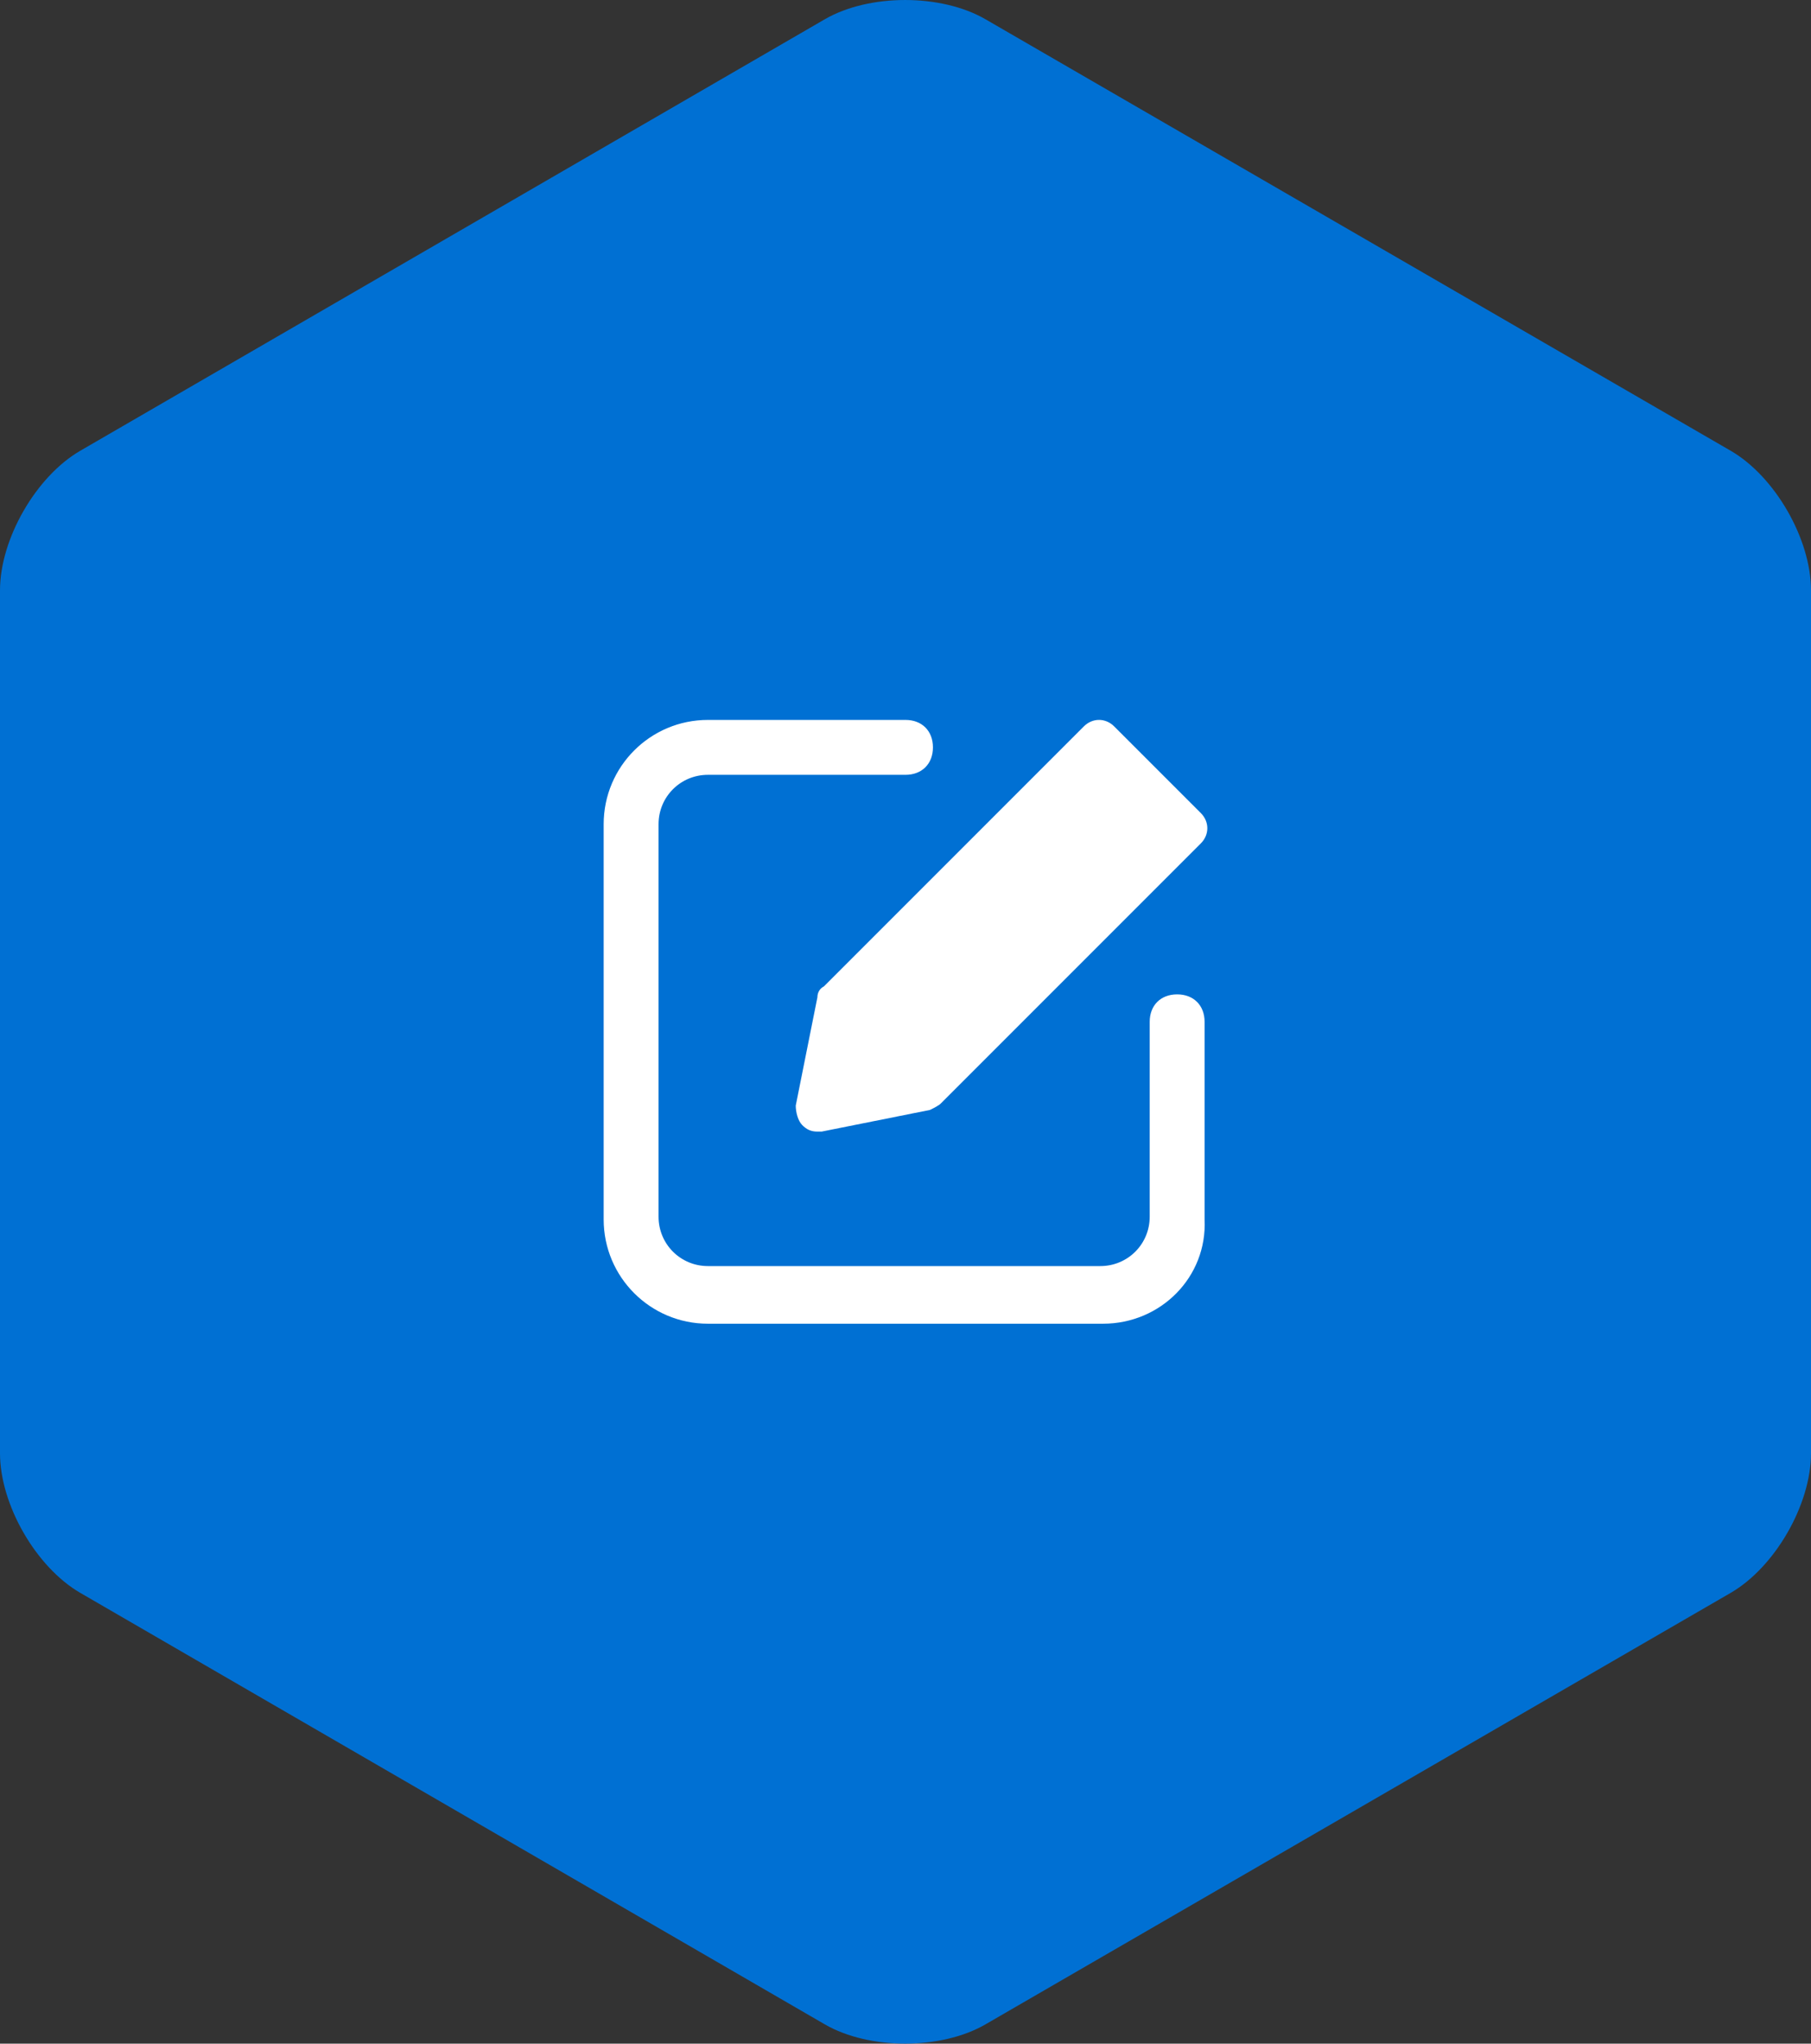<svg width="78" height="88" viewBox="0 0 78 88" xmlns="http://www.w3.org/2000/svg"><rect x="0" y="0" width="78" height="88" fill="#333333" stroke="none"/><g fill="none"><path d="M35.524.83c1.911-1.107 5.013-1.105 6.922 0l32.092 18.578c1.912 1.107 3.462 3.803 3.462 6.013v37.157c0 2.214-1.554 4.908-3.462 6.013l-32.092 18.578c-1.912 1.107-5.015 1.105-6.922 0l-32.064-18.578c-1.911-1.107-3.46-3.803-3.46-6.013v-37.157c0-2.214 1.552-4.908 3.46-6.013l32.064-18.578z" fill="#0070D3"/><path d="M47.509 57h-17.018c-2.482 0-4.491-2.009-4.491-4.491v-17.018c0-2.482 2.009-4.491 4.491-4.491h8.509c.709 0 1.182.473 1.182 1.182s-.473 1.182-1.182 1.182h-8.509c-1.182 0-2.127.945-2.127 2.127v16.9c0 1.182.945 2.127 2.127 2.127h16.9c1.182 0 2.127-.945 2.127-2.127v-8.391c0-.709.473-1.182 1.182-1.182s1.182.473 1.182 1.182v8.509c.118 2.482-1.891 4.491-4.373 4.491zm-12.303-8.273c-.28 0-.467-.093-.653-.28-.187-.187-.28-.56-.28-.84l.933-4.665c0-.187.093-.373.28-.467l11.196-11.196c.373-.373.933-.373 1.306 0l3.732 3.732c.373.373.373.933 0 1.306l-11.196 11.196c-.093.093-.28.187-.467.28l-4.665.933h-.187z" fill="#fff"/></g></svg>
